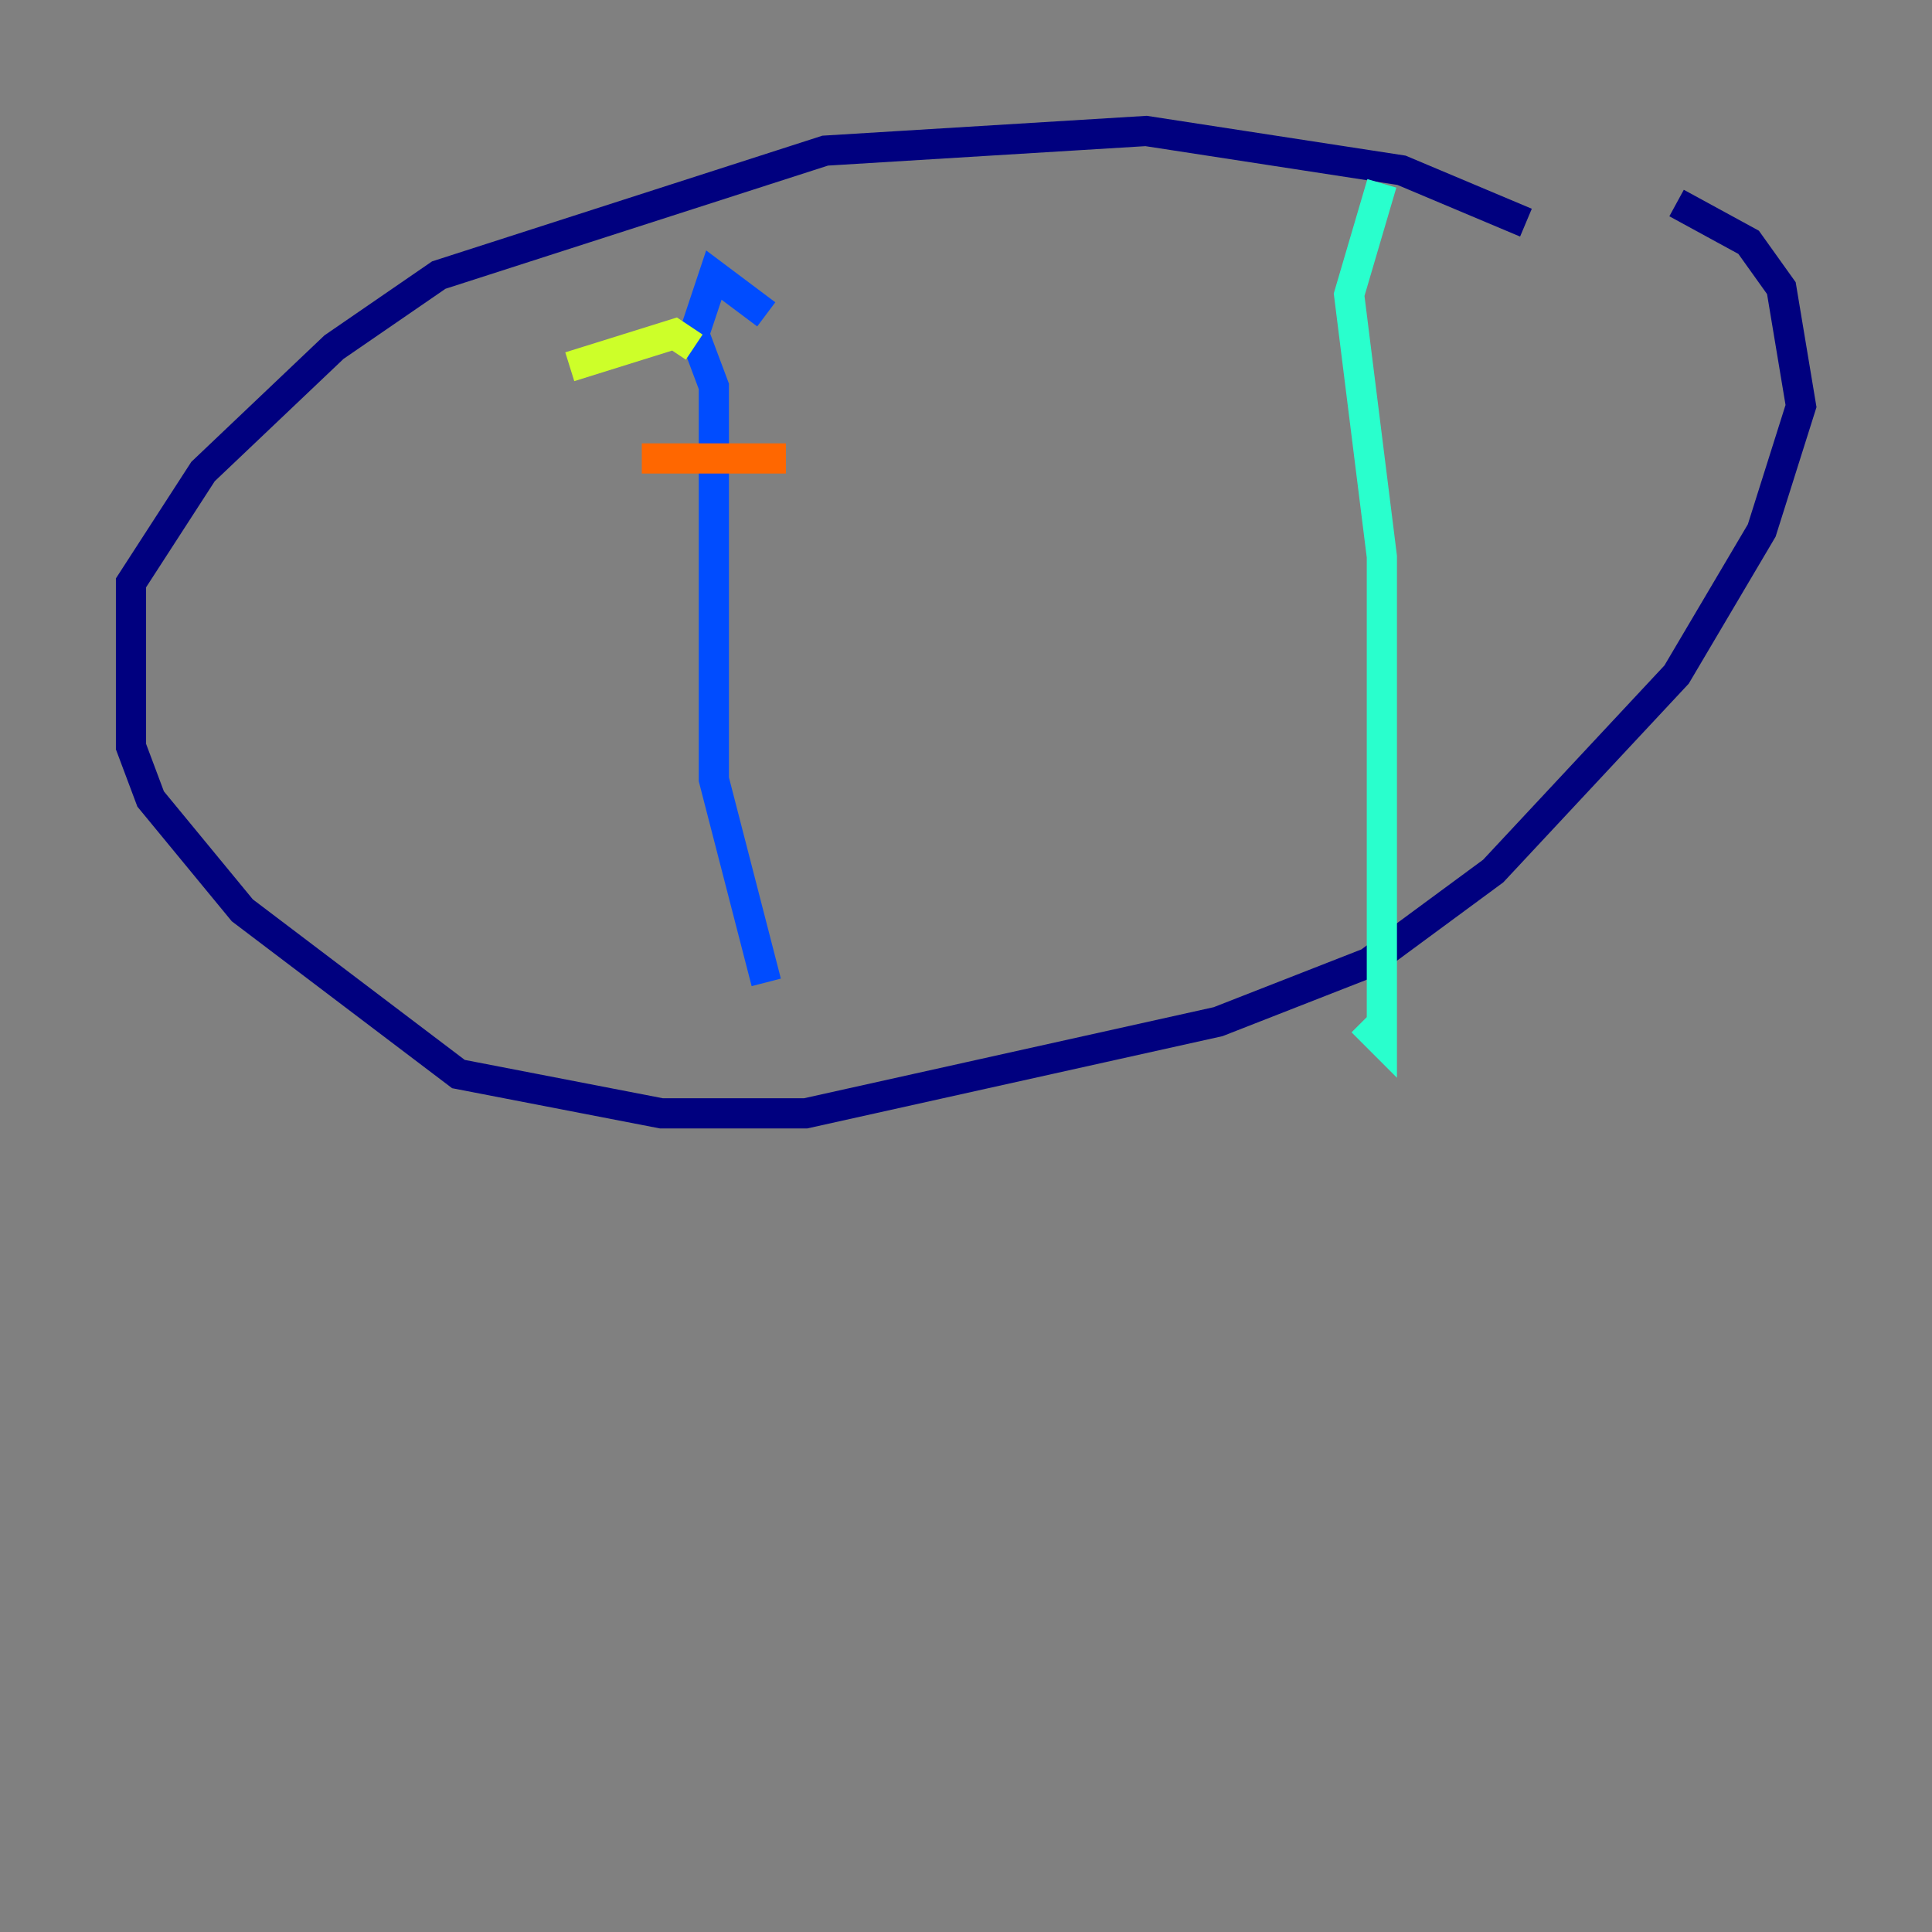 <?xml version="1.0" encoding="utf-8" ?>
<svg baseProfile="tiny" height="128" version="1.2" viewBox="0,0,128,128" width="128" xmlns="http://www.w3.org/2000/svg" xmlns:ev="http://www.w3.org/2001/xml-events" xmlns:xlink="http://www.w3.org/1999/xlink"><rect x="0" y="0" width="128" height="128" fill="#808080" stroke="none"/><defs /><polyline fill="none" points="101.098,14.752 92.854,11.281 75.932,8.678 54.671,9.98 29.071,18.224 22.129,22.997 13.451,31.241 8.678,38.617 8.678,49.464 9.98,52.936 16.054,60.312 30.373,71.159 43.824,73.763 53.37,73.763 80.705,67.688 90.685,63.783 98.929,57.709 111.078,44.691 116.719,35.146 119.322,26.902 118.02,19.091 115.851,16.054 111.078,13.451" stroke="#00007f" stroke-width="2" /><polyline fill="none" points="50.766,20.827 47.295,18.224 45.993,22.129 47.295,25.6 47.295,51.634 50.766,65.085" stroke="#004cff" stroke-width="2" /><polyline fill="none" points="91.552,12.149 89.383,19.525 91.552,36.881 91.552,68.99 90.251,67.688" stroke="#29ffcd" stroke-width="2" /><polyline fill="none" points="37.749,24.298 44.691,22.129 45.993,22.997" stroke="#cdff29" stroke-width="2" /><polyline fill="none" points="42.522,30.373 52.068,30.373" stroke="#ff6700" stroke-width="2" /><polyline fill="none" points="45.993,38.617 45.993,38.617" stroke="#7f0000" stroke-width="2" /></svg>